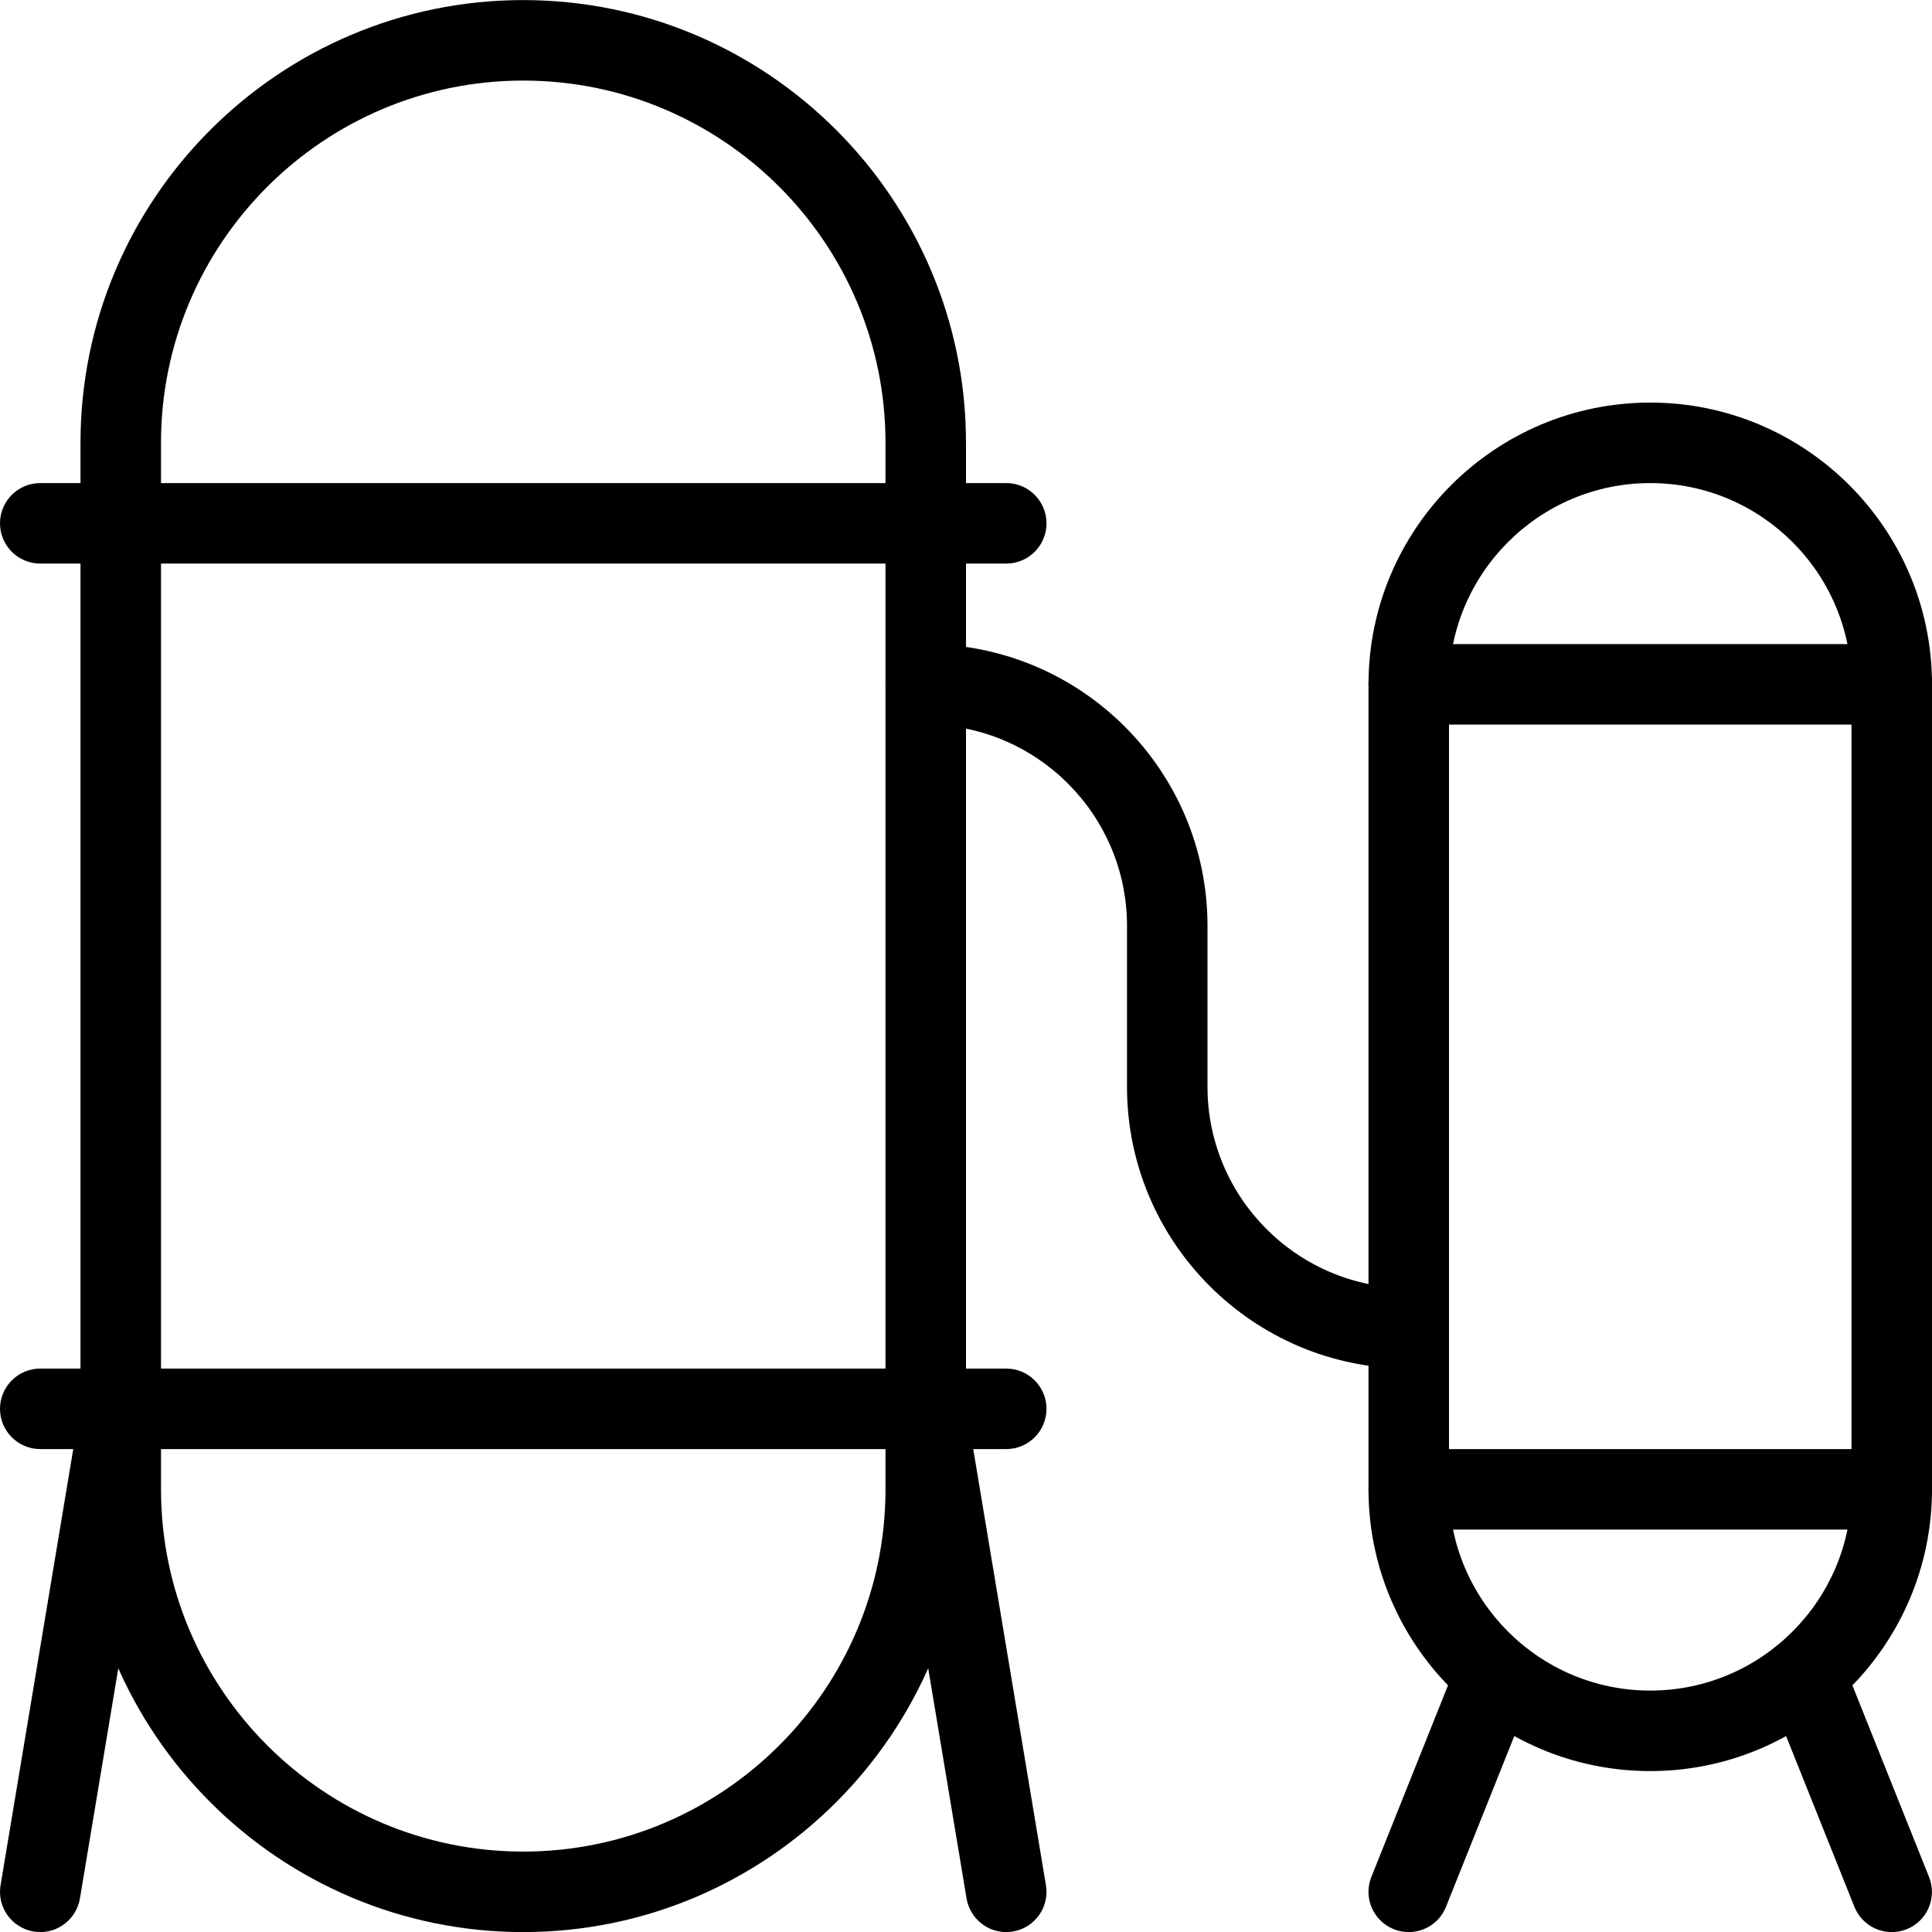 <?xml version="1.0" encoding="iso-8859-1"?>
<!-- Generator: Adobe Illustrator 18.0.0, SVG Export Plug-In . SVG Version: 6.00 Build 0)  -->
<!DOCTYPE svg PUBLIC "-//W3C//DTD SVG 1.1//EN" "http://www.w3.org/Graphics/SVG/1.1/DTD/svg11.dtd">
<svg version="1.1" id="Layer_1" xmlns="http://www.w3.org/2000/svg" xmlns:xlink="http://www.w3.org/1999/xlink" x="0px" y="0px"
	 viewBox="0 0 24 24" style="enable-background:new 0 0 24 24;" xml:space="preserve">
<g>
	<path d="M6.5,24.001c-3.032,0-5.5-2.467-5.5-5.5v-13c0-3.033,2.468-5.5,5.5-5.5s5.5,2.467,5.5,5.5v13
		C12,21.533,9.532,24.001,6.5,24.001z M6.5,1.001c-2.481,0-4.5,2.019-4.5,4.5v13c0,2.481,2.019,4.5,4.5,4.5s4.5-2.019,4.5-4.5v-13
		C11,3.019,8.982,1.001,6.5,1.001z"/>
	<path d="M12.5,18.001h-12c-0.276,0-0.5-0.224-0.5-0.5s0.224-0.5,0.5-0.5h12c0.276,0,0.5,0.224,0.5,0.5S12.776,18.001,12.5,18.001z"
		/>
	<path d="M12.5,7.001h-12c-0.276,0-0.5-0.224-0.5-0.5s0.224-0.5,0.5-0.5h12c0.276,0,0.5,0.224,0.5,0.5S12.776,7.001,12.5,7.001z"/>
	<path d="M0.501,24.001c-0.027,0-0.056-0.002-0.083-0.007c-0.272-0.045-0.457-0.303-0.411-0.575l1-6
		c0.045-0.273,0.307-0.461,0.575-0.411c0.272,0.045,0.457,0.303,0.411,0.575l-1,6C0.952,23.827,0.74,24.001,0.501,24.001z"/>
	<path d="M12.499,24.001c-0.239,0-0.451-0.173-0.492-0.418l-1-6c-0.046-0.272,0.139-0.53,0.411-0.575
		c0.265-0.05,0.529,0.138,0.575,0.411l1,6c0.046,0.272-0.139,0.53-0.411,0.575C12.555,23.999,12.526,24.001,12.499,24.001z"/>
	<path d="M20.5,22.001c-1.93,0-3.5-1.57-3.5-3.5v-10c0-1.93,1.57-3.5,3.5-3.5s3.5,1.57,3.5,3.5v10
		C24,20.43,22.43,22.001,20.5,22.001z M20.5,6.001c-1.379,0-2.5,1.122-2.5,2.5v10c0,1.378,1.121,2.5,2.5,2.5s2.5-1.122,2.5-2.5v-10
		C23,7.122,21.879,6.001,20.5,6.001z"/>
	<path d="M17.5,24.001c-0.062,0-0.125-0.011-0.186-0.036c-0.257-0.103-0.381-0.394-0.278-0.65l1-2.5
		c0.103-0.256,0.395-0.382,0.649-0.279c0.257,0.103,0.381,0.394,0.278,0.65l-1,2.5C17.886,23.882,17.698,24.001,17.5,24.001z"/>
	<path d="M23.5,24.001c-0.198,0-0.386-0.119-0.464-0.314l-1-2.5c-0.103-0.256,0.021-0.547,0.278-0.65
		c0.256-0.104,0.547,0.021,0.649,0.279l1,2.5c0.103,0.256-0.021,0.547-0.278,0.65C23.625,23.989,23.562,24.001,23.5,24.001z"/>
	<path d="M17.5,17.001c-1.93,0-3.5-1.57-3.5-3.5v-2c0-1.378-1.121-2.5-2.5-2.5c-0.276,0-0.5-0.224-0.5-0.5s0.224-0.5,0.5-0.5
		c1.93,0,3.5,1.57,3.5,3.5v2c0,1.378,1.121,2.5,2.5,2.5c0.276,0,0.5,0.224,0.5,0.5S17.776,17.001,17.5,17.001z"/>
	<path d="M23.5,9.001h-6c-0.276,0-0.5-0.224-0.5-0.5s0.224-0.5,0.5-0.5h6c0.276,0,0.5,0.224,0.5,0.5S23.776,9.001,23.5,9.001z"/>
	<path d="M23.5,19.001h-6c-0.276,0-0.5-0.224-0.5-0.5s0.224-0.5,0.5-0.5h6c0.276,0,0.5,0.224,0.5,0.5S23.776,19.001,23.5,19.001z"/>
</g>
<g>
</g>
<g>
</g>
<g>
</g>
<g>
</g>
<g>
</g>
<g>
</g>
<g>
</g>
<g>
</g>
<g>
</g>
<g>
</g>
<g>
</g>
<g>
</g>
<g>
</g>
<g>
</g>
<g>
</g>
</svg>
